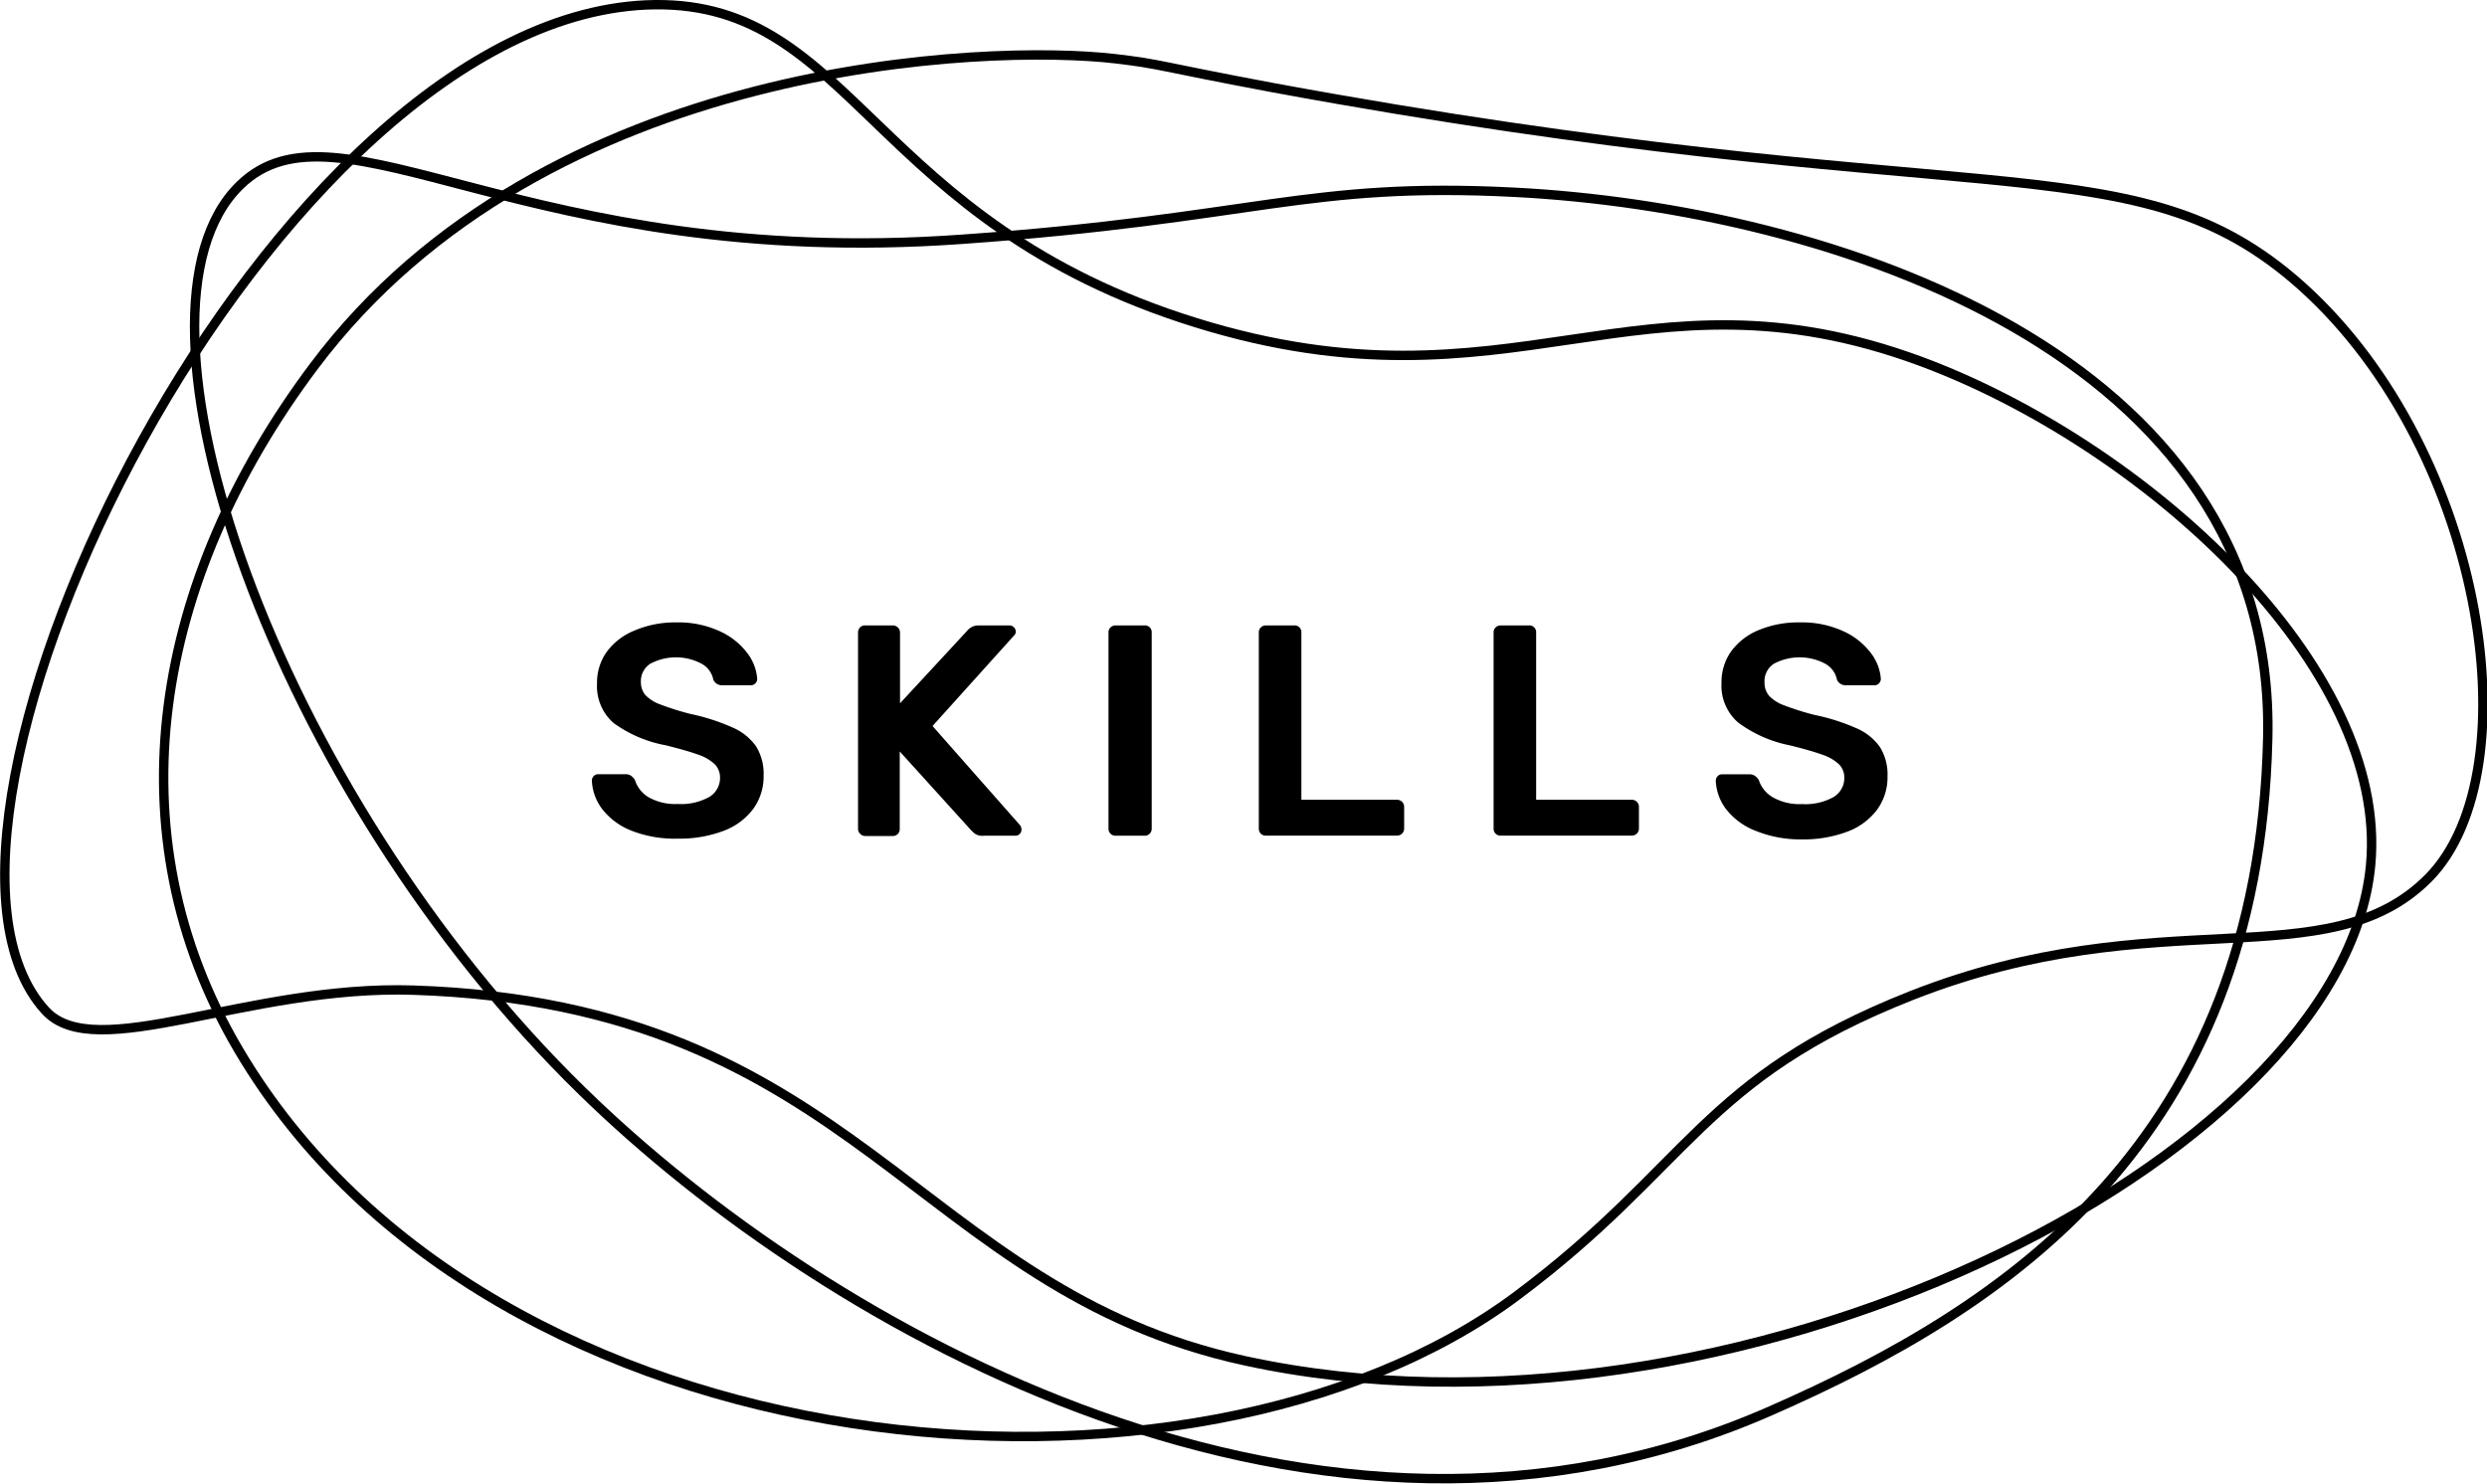 <svg xmlns="http://www.w3.org/2000/svg" viewBox="0 0 264.72 157.94"><defs><style>.cls-1{fill:none;stroke:#000;stroke-miterlimit:10;}</style></defs><title>Artboard 1</title><g id="Layer_1" data-name="Layer 1"><path d="M67.23,88.44a7.32,7.32,0,0,1-3.1-2.27A5.36,5.36,0,0,1,63,83.09a.67.67,0,0,1,.19-.46.63.63,0,0,1,.48-.21h2.91a1,1,0,0,1,.58.16,1.73,1.73,0,0,1,.42.45A3.27,3.27,0,0,0,69,84.85a5.69,5.69,0,0,0,3.12.74,6.17,6.17,0,0,0,3.38-.75,2.35,2.35,0,0,0,1.14-2.06,2,2,0,0,0-.58-1.44,4.83,4.83,0,0,0-1.74-1q-1.17-.43-3.47-1a13.6,13.6,0,0,1-5.54-2.37,5.19,5.19,0,0,1-1.76-4.22,5.62,5.62,0,0,1,1-3.31,6.8,6.8,0,0,1,2.93-2.29A11,11,0,0,1,72,66.26a10.53,10.53,0,0,1,4.59.93,7.58,7.58,0,0,1,2.94,2.32,5.14,5.14,0,0,1,1.07,2.77.67.67,0,0,1-.19.46.62.62,0,0,1-.48.21h-3a1,1,0,0,1-1-.58,2.48,2.48,0,0,0-1.25-1.71,5.81,5.81,0,0,0-5.46,0,2.2,2.2,0,0,0-1,2A2.08,2.08,0,0,0,68.7,74a4.16,4.16,0,0,0,1.6,1,29.11,29.11,0,0,0,3.17,1A22.09,22.09,0,0,1,78,77.46a5.9,5.9,0,0,1,2.48,2,5.54,5.54,0,0,1,.8,3.1,5.85,5.85,0,0,1-1.14,3.6,7,7,0,0,1-3.2,2.32,13.19,13.19,0,0,1-4.78.8A12.65,12.65,0,0,1,67.23,88.44Z"/><path d="M91.55,88.76a.74.74,0,0,1-.22-.54V67.38a.81.81,0,0,1,.21-.58.73.73,0,0,1,.56-.22H95a.77.77,0,0,1,.8.8v7.49l7.14-7.71a1.55,1.55,0,0,1,1.25-.58h3.26a.67.67,0,0,1,.46.19.63.63,0,0,1,.21.48.52.52,0,0,1-.16.38l-8.7,9.66,9.34,10.59a.85.85,0,0,1,.13.42.65.65,0,0,1-.19.48.62.62,0,0,1-.45.19H104.7a1.37,1.37,0,0,1-1-.27l-.32-.3L95.77,80v8.26a.74.74,0,0,1-.22.54A.78.78,0,0,1,95,89H92.09A.74.74,0,0,1,91.55,88.76Z"/><path d="M118.21,88.76a.74.74,0,0,1-.22-.54V67.35a.73.73,0,0,1,.22-.56.77.77,0,0,1,.54-.21h3.07a.72.72,0,0,1,.77.77V88.21a.77.77,0,0,1-.21.54.73.73,0,0,1-.56.22h-3.07A.74.74,0,0,1,118.21,88.76Z"/><path d="M134.21,88.76a.74.74,0,0,1-.22-.54V67.35a.73.73,0,0,1,.22-.56.77.77,0,0,1,.54-.21h3a.72.72,0,0,1,.77.77V85.14h10.14a.79.79,0,0,1,.58.22.75.75,0,0,1,.22.54v2.3a.75.75,0,0,1-.22.54.78.78,0,0,1-.58.22H134.75A.74.74,0,0,1,134.21,88.76Z"/><path d="M159.2,88.76a.74.74,0,0,1-.22-.54V67.35a.73.73,0,0,1,.22-.56.77.77,0,0,1,.54-.21h3a.72.72,0,0,1,.77.77V85.14h10.14a.78.78,0,0,1,.58.22.74.74,0,0,1,.22.54v2.3a.74.74,0,0,1-.22.54.78.78,0,0,1-.58.22H159.74A.74.74,0,0,1,159.2,88.76Z"/><path d="M186.85,88.44a7.31,7.31,0,0,1-3.1-2.27,5.36,5.36,0,0,1-1.12-3.07.67.67,0,0,1,.19-.46.63.63,0,0,1,.48-.21h2.91a1,1,0,0,1,.58.16,1.72,1.72,0,0,1,.42.45,3.28,3.28,0,0,0,1.46,1.82,5.69,5.69,0,0,0,3.12.74,6.16,6.16,0,0,0,3.38-.75,2.35,2.35,0,0,0,1.14-2.06,2,2,0,0,0-.58-1.44,4.82,4.82,0,0,0-1.74-1q-1.17-.43-3.47-1A13.6,13.6,0,0,1,185,76.91a5.19,5.19,0,0,1-1.76-4.22,5.62,5.62,0,0,1,1-3.31,6.8,6.8,0,0,1,2.93-2.29,11,11,0,0,1,4.43-.83,10.53,10.53,0,0,1,4.59.93,7.59,7.59,0,0,1,2.94,2.32,5.13,5.13,0,0,1,1.07,2.77.67.67,0,0,1-.19.46.62.62,0,0,1-.48.21h-3a1,1,0,0,1-1-.58,2.48,2.48,0,0,0-1.25-1.71,5.81,5.81,0,0,0-5.46,0,2.2,2.2,0,0,0-1,2,2.09,2.09,0,0,0,.51,1.44,4.17,4.17,0,0,0,1.6,1,29.08,29.08,0,0,0,3.17,1,22.06,22.06,0,0,1,4.53,1.44,5.9,5.9,0,0,1,2.48,2,5.54,5.54,0,0,1,.8,3.1,5.85,5.85,0,0,1-1.14,3.6,7,7,0,0,1-3.2,2.32,13.19,13.19,0,0,1-4.78.8A12.65,12.65,0,0,1,186.85,88.44Z"/></g><g id="Layer_2" data-name="Layer 2"><path class="cls-1" d="M25.42,111.81c26.83,45.42,101.64,51.77,136,26.16,18.45-13.77,19.73-23.19,42.08-32,26.3-10.34,44.22-1.63,55-12.5,11.29-11.42,5.84-46.57-14.42-63.81C226.53,14.8,209.49,23,135.43,9.32,123.07,7,123.6,6.82,118.69,6.25,105.48,4.7,58.06,6.12,33.41,39,16.41,61.68,11.72,88.61,25.42,111.81Z"/></g><g id="Layer_3" data-name="Layer 3"><path class="cls-1" d="M132.53,144.87C97.35,137.23,91.22,106.95,44,105.41c-17.65-.57-33.87,8-39.17,2.17C-13.3,87.78,29,1,69.7.5,90.88.26,92.78,23.66,127.32,34.36c33.61,10.42,47-7,77.08,4.09,23.76,8.79,49.94,32.43,47.93,53.68C249.36,123.57,184.14,156.08,132.53,144.87Z"/></g><g id="Layer_4" data-name="Layer 4"><path class="cls-1" d="M241.38,78.65c1-41.13-46.67-56.45-80.15-58.18-22.2-1.14-27.53,2.79-58.78,5C55.82,28.83,36.1,9.5,25.56,19.7c-14,13.56,3.59,64.43,36.43,96.48,26.1,25.47,78.38,55.23,126.51,34C213.56,139.19,240.38,121.55,241.38,78.65Z"/></g></svg>